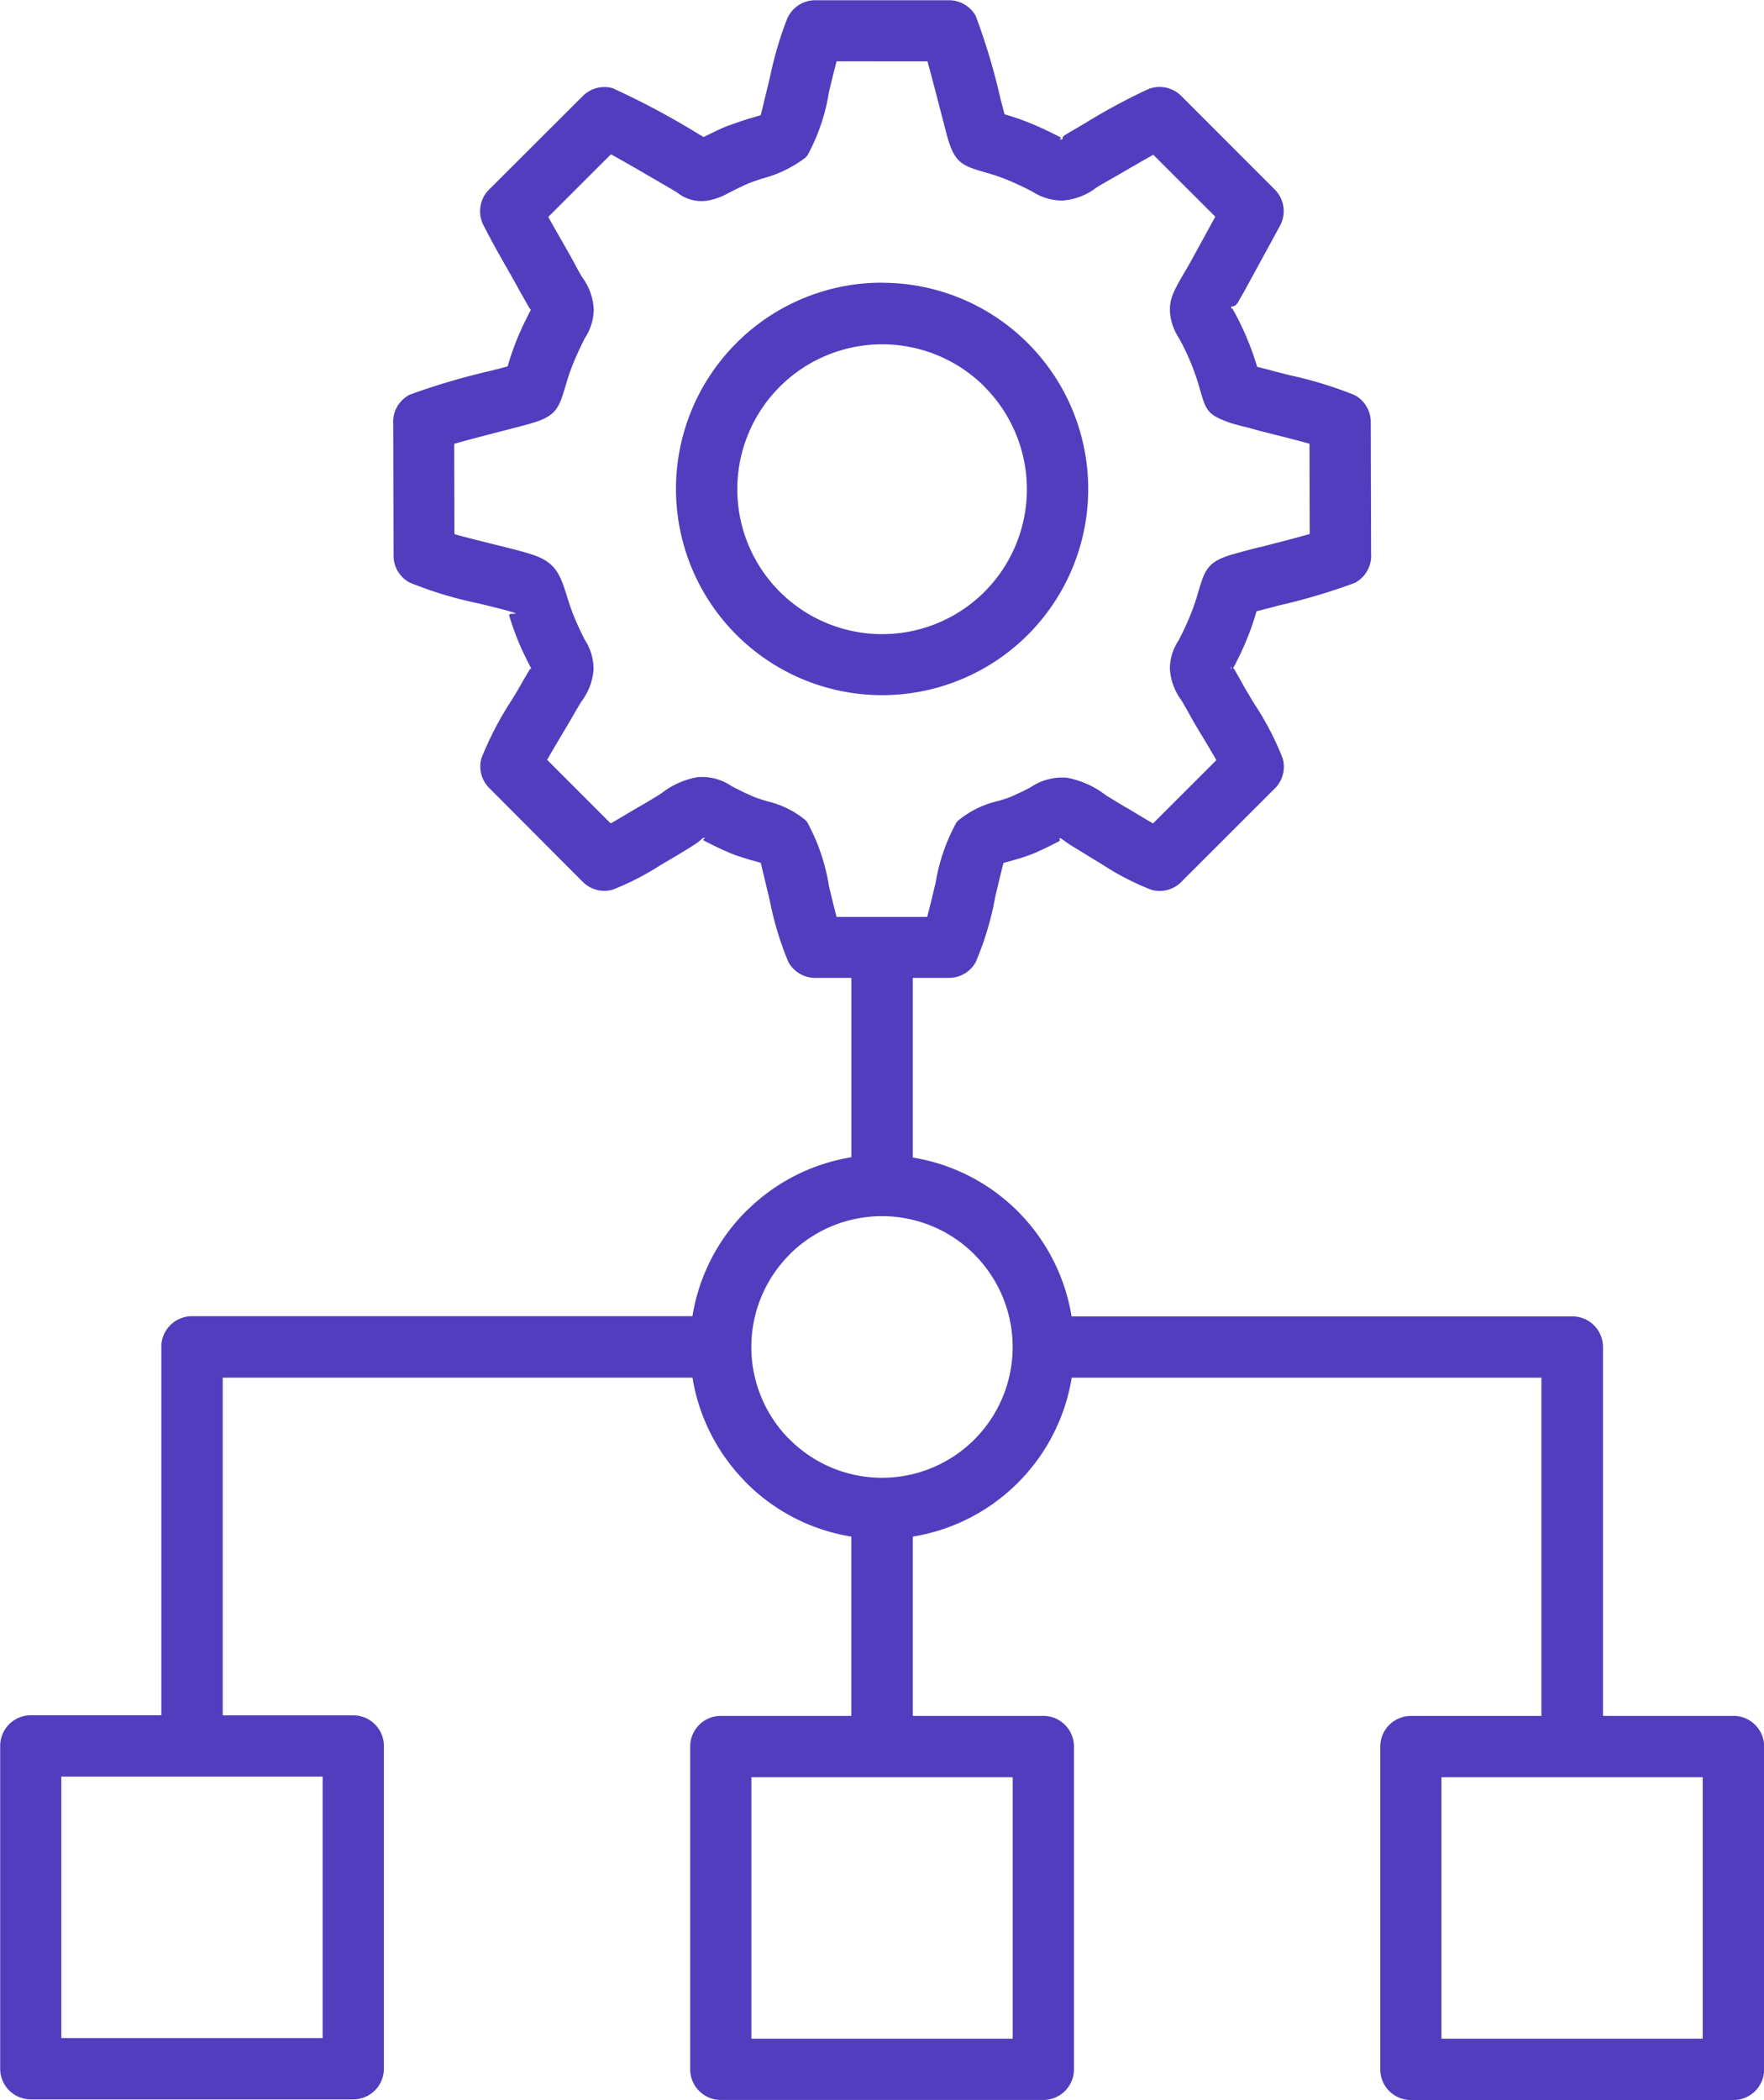 <svg xmlns="http://www.w3.org/2000/svg" width="50" height="59.5" viewBox="0 0 50 59.5">
  <path id="Trazado_928131" data-name="Trazado 928131" d="M38.138,14.527A5.843,5.843,0,0,1,42.272,24.5h0v0a5.843,5.843,0,1,1-8.263-8.264l0,0a5.824,5.824,0,0,1,4.129-1.712Zm-9.46-1.867c.1.188.211.376.319.566.164.286.332.583.42.745l.023.046c.105.194.157.284.2.354h0a1.659,1.659,0,0,1,.326.908,1.5,1.5,0,0,1-.247.809c-.055.106-.128.249-.245.514a5.951,5.951,0,0,0-.293.8c-.207.7-.27.912-1.061,1.129-.2.055-.4.107-.641.169-.471.122-1.061.274-1.468.39l.006,2.56c.311.087.722.189,1.1.283.466.115.893.22,1.15.31.644.224.757.581.951,1.2a6.181,6.181,0,0,0,.252.689c.118.265.189.406.244.513h0a1.514,1.514,0,0,1,.247.837,1.707,1.707,0,0,1-.351.919c-.077.129-.171.287-.239.406-.089.158-.166.285-.252.43-.151.254-.334.559-.473.807l1.8,1.8c.184-.1.39-.227.554-.324l0,0h0l.2-.117.025-.014c.316-.184.51-.3.663-.4a2.286,2.286,0,0,1,1.028-.455,1.5,1.5,0,0,1,.967.26c.151.078.355.184.645.307.058.024.174.06.3.1l.038.013a2.657,2.657,0,0,1,1.093.531c.02.02.039.04.057.062h0a5.617,5.617,0,0,1,.619,1.821c.074.308.149.62.215.867l1.205,0c.026,0,.052,0,.078,0s.049,0,.074,0l1.21,0c.067-.248.143-.565.217-.876.006-.025.013-.05.021-.075a5.278,5.278,0,0,1,.589-1.72c.019-.024.04-.046.061-.067a2.752,2.752,0,0,1,1.14-.551c.136-.042.265-.082.33-.11.262-.115.435-.2.568-.271a1.6,1.6,0,0,1,1.027-.275,2.585,2.585,0,0,1,1.117.5c.123.076.269.166.584.354l.006,0,.18.108c.166.1.376.227.562.334l1.795-1.793c-.122-.218-.28-.478-.42-.711-.118-.194-.226-.374-.336-.576-.07-.128-.16-.283-.234-.41a1.637,1.637,0,0,1-.327-.9,1.444,1.444,0,0,1,.243-.79c.059-.111.137-.261.257-.533a5.988,5.988,0,0,0,.291-.8c.207-.7.271-.917,1.069-1.135.332-.091.5-.135.677-.179.024-.006.049-.011.073-.015.447-.115.977-.251,1.353-.359l-.006-2.558c-.29-.081-.664-.176-.986-.257-.262-.066-.494-.125-.637-.166l-.029-.009-.164-.042c-.155-.039-.319-.079-.442-.121l-.047-.018c-.587-.208-.632-.357-.782-.864h0l-.019-.064-.014-.049a6.6,6.6,0,0,0-.579-1.4,1.571,1.571,0,0,1-.247-.654c-.049-.435.082-.66.429-1.257l.027-.044.12-.209.7-1.279L45.826,10.9c-.318.177-.738.422-1.02.587l-.048.026-.209.12,0,0h0c-.177.1-.262.152-.331.194a1.778,1.778,0,0,1-.98.371,1.582,1.582,0,0,1-.845-.258c-.117-.06-.268-.137-.49-.237a5.74,5.74,0,0,0-.8-.293c-.7-.2-.908-.265-1.127-1.064-.034-.127-.092-.349-.159-.61h0c-.121-.47-.278-1.074-.392-1.483H36.85c-.067.247-.142.56-.216.868a5.566,5.566,0,0,1-.612,1.8.828.828,0,0,1-.059.064h0a3.481,3.481,0,0,1-1.231.592c-.177.06-.341.115-.4.143-.224.1-.4.191-.532.256h0a1.879,1.879,0,0,1-.518.205h0a1.1,1.1,0,0,1-.963-.22l-.039-.022-.2-.118h0c-.4-.233-1.151-.673-1.626-.934ZM27.49,14.081c.1.185.209.366.4.718.009.016.019.033.029.049.062.113.146.258.217.383h0a.132.132,0,0,0,.022.031l.024.035h0c-.082.159-.19.37-.293.6a7.51,7.51,0,0,0-.363,1l-.478.124a19.174,19.174,0,0,0-2.3.678.868.868,0,0,0-.465.845l.009,3.715a.864.864,0,0,0,.458.763,11.185,11.185,0,0,0,1.961.592c.432.106.828.2.994.262a.166.166,0,0,1,.052.023l-.019.006c-.052,0-.186-.006-.168.052a7.784,7.784,0,0,0,.32.873c.1.227.209.439.29.6l0,0a.041.041,0,0,0,.012.016l.006.011c-.016,0-.036.009-.062.052-.057.1-.129.215-.259.447-.027.048-.123.208-.232.389A9.317,9.317,0,0,0,26.782,28a.867.867,0,0,0,.221.841L29.654,31.5a.866.866,0,0,0,.852.222h0a7.9,7.9,0,0,0,1.384-.714h0l.2-.117.013-.008c.26-.152.508-.3.7-.426.227-.141.226-.2.282-.2.117-.011-.075.034.01.077.176.091.412.214.761.361.136.057.3.106.466.159l.044.013c.134.039.266.074.334.093l.255,1.064a8.924,8.924,0,0,0,.528,1.747.866.866,0,0,0,.785.451l1,0v5.082a5.438,5.438,0,0,0-2.924,1.474c-.018.016-.037.032-.055.05a5.423,5.423,0,0,0-1.525,2.979H18.578a.868.868,0,0,0-.868.868V55.114h-3.7a.868.868,0,0,0-.868.868v9.147a.868.868,0,0,0,.868.868H23.15a.868.868,0,0,0,.868-.868V55.984a.868.868,0,0,0-.868-.868h-3.7V45.549H32.765a5.434,5.434,0,0,0,1.475,2.924c.016.019.032.037.049.054a5.433,5.433,0,0,0,2.978,1.525v5.08h-3.7A.869.869,0,0,0,32.7,56v9.145a.869.869,0,0,0,.869.869H42.71a.868.868,0,0,0,.868-.869V56a.868.868,0,0,0-.868-.868h-3.7v-5.08a5.431,5.431,0,0,0,2.978-1.525v0a5.431,5.431,0,0,0,1.526-2.977H56.828v9.584h-3.7a.868.868,0,0,0-.868.868v9.145a.869.869,0,0,0,.868.869h9.145a.868.868,0,0,0,.868-.869V56a.868.868,0,0,0-.868-.868h-3.7V44.68a.868.868,0,0,0-.869-.868H43.51a5.445,5.445,0,0,0-4.5-4.5V34.222l1.026,0a.867.867,0,0,0,.755-.442h0a8.429,8.429,0,0,0,.538-1.764c.006-.024.011-.049.014-.074.1-.43.2-.837.236-.977.075-.022.227-.06.38-.106a4.883,4.883,0,0,0,.513-.178c.274-.12.493-.232.663-.319.105-.054-.034-.1.063-.093.03,0,.1.08.384.252.2.12.437.27.605.371l.18.108a7.487,7.487,0,0,0,1.406.726.866.866,0,0,0,.874-.25l2.626-2.623A.866.866,0,0,0,49.494,28h0a8.3,8.3,0,0,0-.811-1.554c-.137-.227-.26-.431-.3-.508-.125-.228-.2-.354-.254-.451-.015-.025-.027-.036-.039-.039.082-.156.191-.365.3-.614a7.441,7.441,0,0,0,.363-1l.513-.131c.026-.006.05-.014.075-.023a17.407,17.407,0,0,0,2.192-.647A.869.869,0,0,0,52,22.187l-.009-3.714a.866.866,0,0,0-.458-.764,11.281,11.281,0,0,0-1.836-.562c-.234-.059-.44-.111-.583-.152l-.047-.012-.207-.052-.089-.022a8.049,8.049,0,0,0-.7-1.649c-.015-.028-.022,0-.027.014l-.006,0,0-.02c-.014-.129.067.039.205-.2l.025-.047.133-.231.01-.017,1.007-1.848a.866.866,0,0,0-.146-1.024L46.62,9.234a.867.867,0,0,0-.956-.185,17.723,17.723,0,0,0-1.732.932l-.044.027-.2.118h0c-.092.052-.231.135-.351.207-.155.092-.022.132-.125.133s.054-.025-.031-.068c-.145-.075-.331-.169-.571-.277a7.2,7.2,0,0,0-1-.368c-.034-.127-.073-.279-.117-.448l0,0h0a17.936,17.936,0,0,0-.7-2.339.867.867,0,0,0-.757-.445v0h-3.79a.867.867,0,0,0-.807.549,10.376,10.376,0,0,0-.483,1.657L34.7,9.779c-.093.03-.306.086-.52.158s-.394.133-.552.2c-.252.113-.421.2-.548.26l-.127-.074h0A22.124,22.124,0,0,0,30.5,9.013a.865.865,0,0,0-.842.221L27,11.886a.867.867,0,0,0-.139,1.048c.221.435.422.788.627,1.148Zm.244,9.829.019-.006S27.748,23.91,27.734,23.91Zm.5,1.494-.009,0C28.232,25.4,28.236,25.4,28.237,25.4Zm19.795.034c0-.075.006-.019.019.018l-.019-.01Zm0,.008.019.01,0,.009C48.042,25.481,48.034,25.5,48.032,25.446Zm.009-10.168.006,0C48.045,15.284,48.044,15.29,48.042,15.278ZM40.757,42.061a3.708,3.708,0,0,1,0,5.238h0a3.7,3.7,0,0,1-5.238,0c-.014-.014-.028-.027-.043-.04a3.708,3.708,0,0,1,.043-5.2c.014-.014.027-.028.039-.042a3.707,3.707,0,0,1,5.2.042ZM41.842,56.87v7.407H34.434V56.87h7.408ZM18.6,56.853h3.682V64.26H14.875V56.853h3.7Zm42.8.017v7.407H53.994V56.87H61.4Zm-20.358-39.4a4.106,4.106,0,1,0,0,5.813l0,0a4.111,4.111,0,0,0,0-5.809Z" transform="translate(-13.137 -6.515)" fill="#523dbf" fill-rule="evenodd"/>
</svg>
